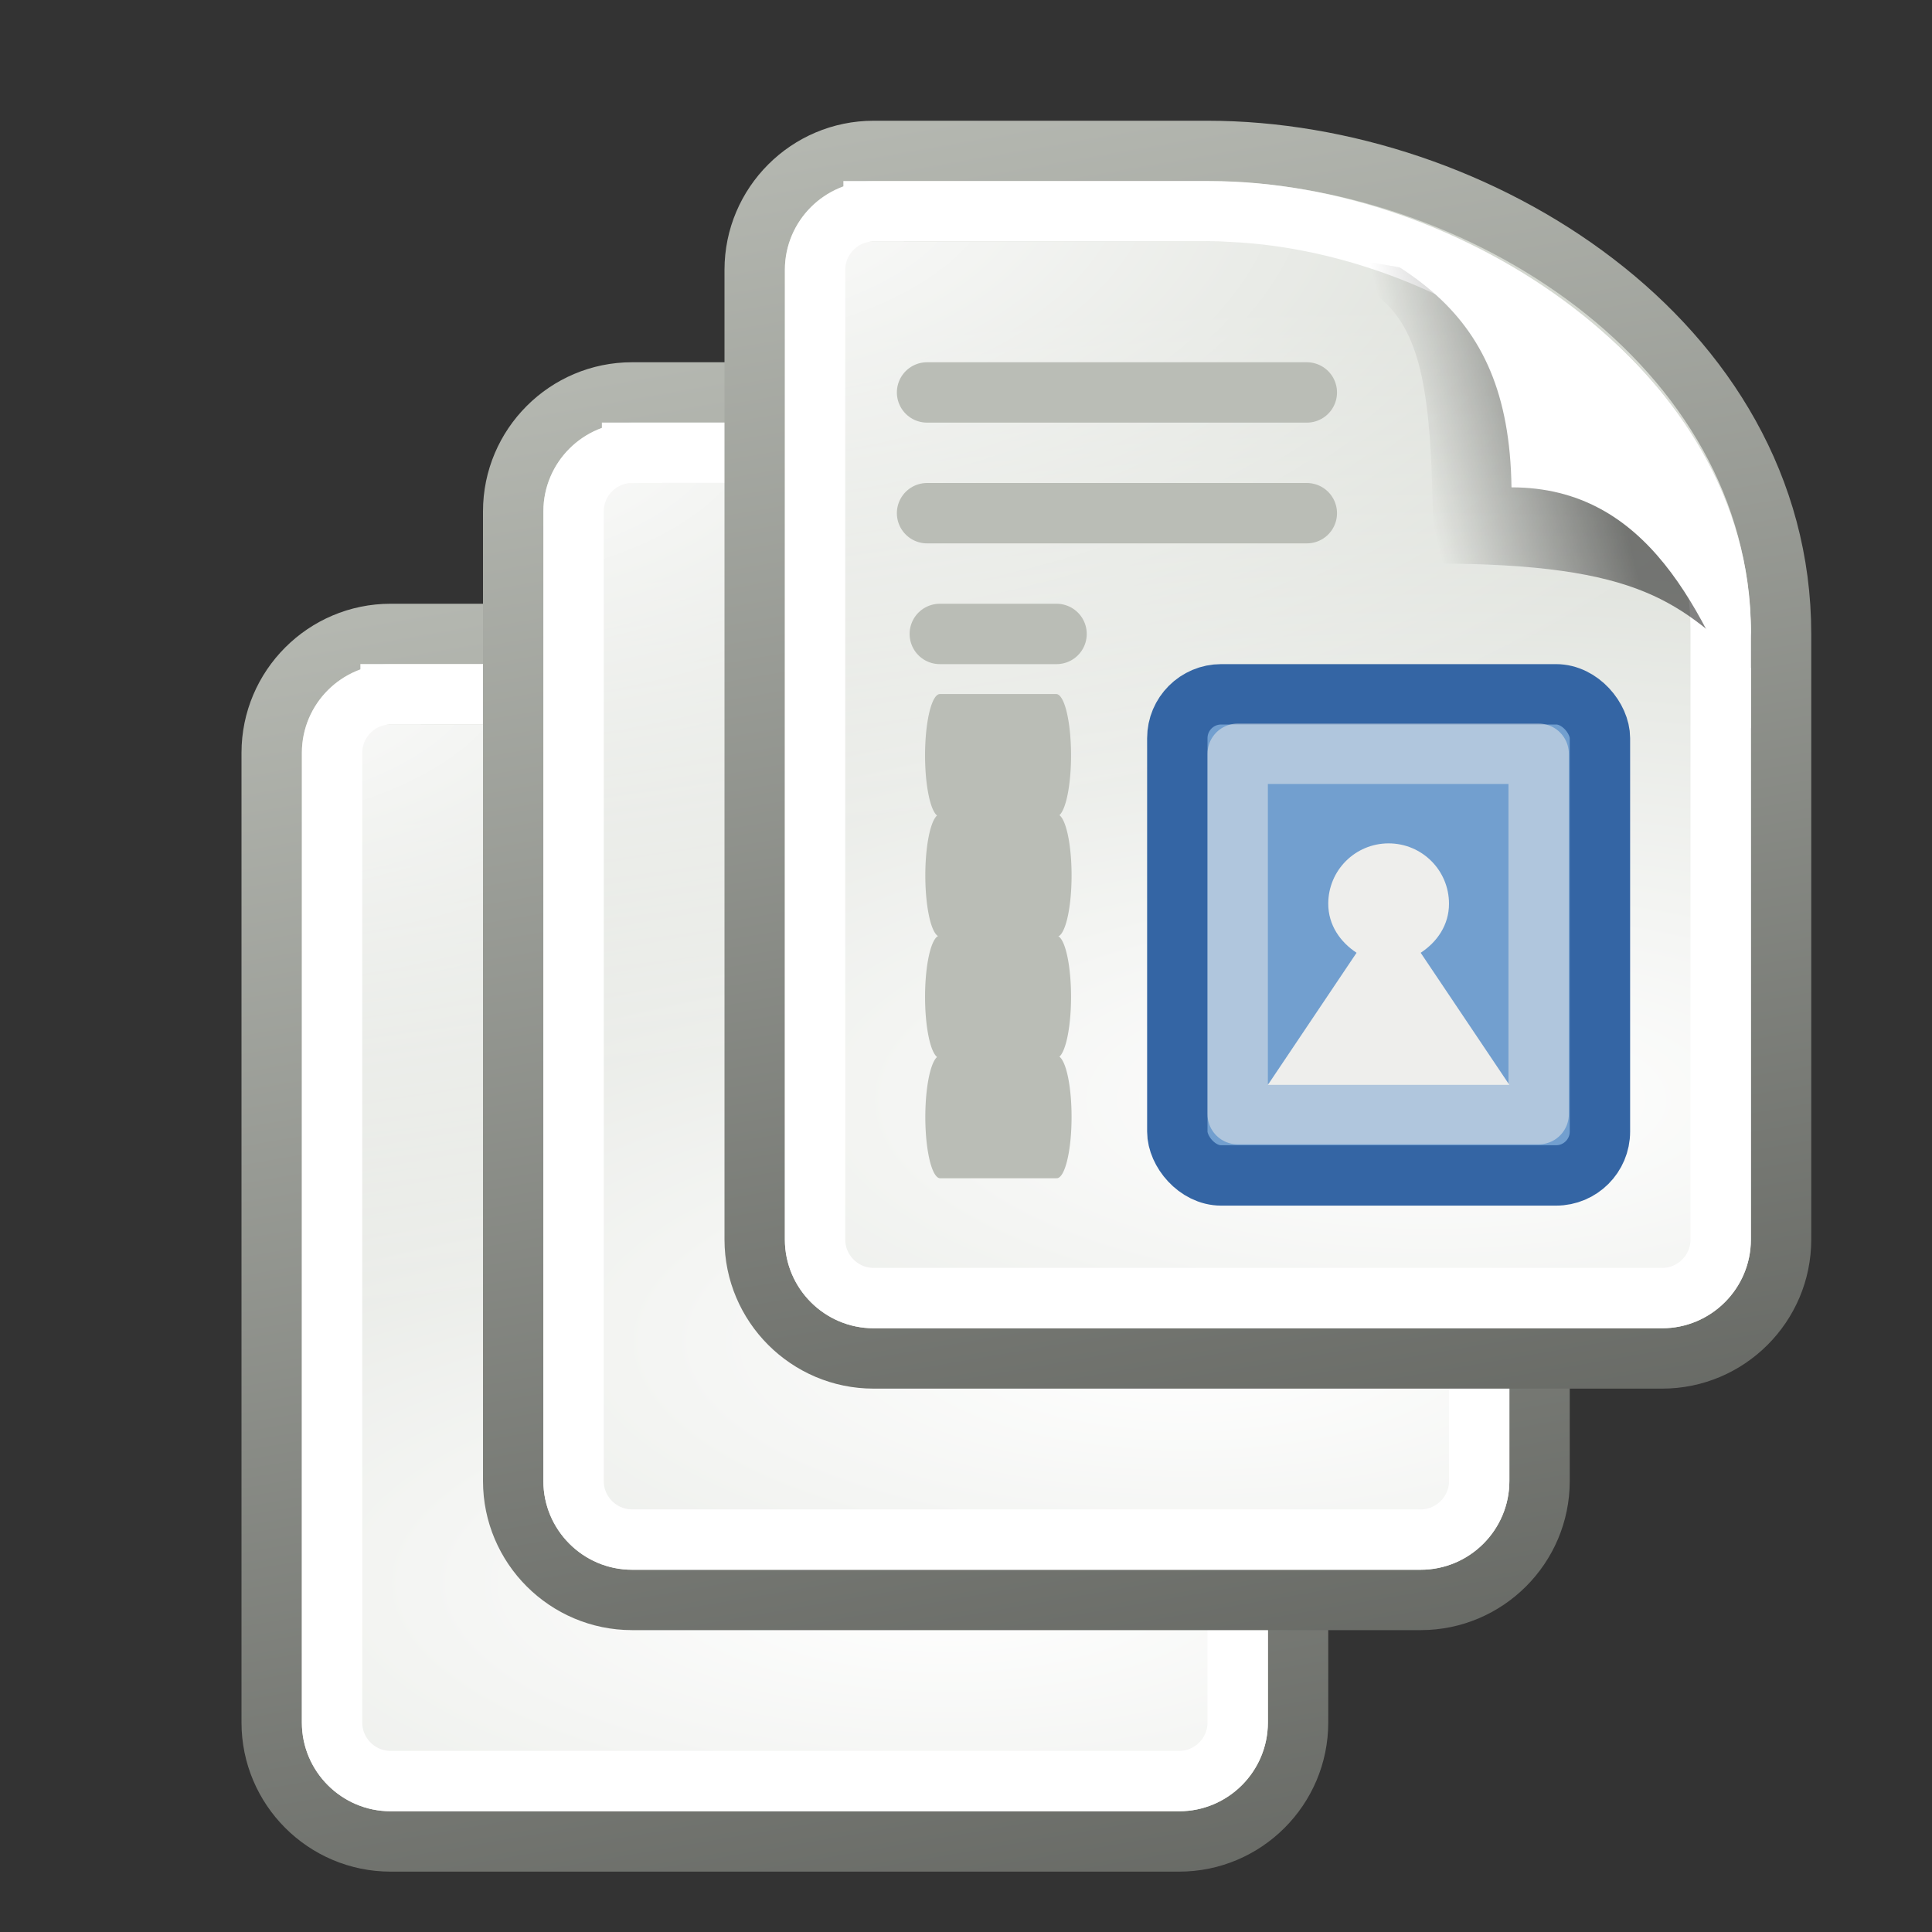 <?xml version="1.0" encoding="UTF-8" standalone="no"?>
<!-- Created with Inkscape (http://www.inkscape.org/) -->

<svg
   xmlns:dc="http://purl.org/dc/elements/1.1/"
   xmlns:cc="http://creativecommons.org/ns#"
   xmlns:rdf="http://www.w3.org/1999/02/22-rdf-syntax-ns#"
   xmlns:svg="http://www.w3.org/2000/svg"
   xmlns="http://www.w3.org/2000/svg"
   xmlns:xlink="http://www.w3.org/1999/xlink"
   xmlns:sodipodi="http://sodipodi.sourceforge.net/DTD/sodipodi-0.dtd"
   xmlns:inkscape="http://www.inkscape.org/namespaces/inkscape"
   width="32"
   height="32"
   id="svg2"
   inkscape:label="Pozadí"
   sodipodi:version="0.32"
   inkscape:version="0.48.4 r9939"
   version="1.0"
   sodipodi:docname="gtk-dnd-multiple-32.svg"
   inkscape:output_extension="org.inkscape.output.svg.inkscape"
   inkscape:export-filename="/home/sergey/Desktop/render-icons/src/gtk-dnd-multiplenew.png"
   inkscape:export-xdpi="90"
   inkscape:export-ydpi="90">
  <rect width="100%" height="100%" fill="#333333" stroke="none"/>
  <defs
     id="defs3">
    <linearGradient
       inkscape:collect="always"
       id="linearGradient4952">
      <stop
         style="stop-color:#3465a4;stop-opacity:1"
         offset="0"
         id="stop4954" />
      <stop
         style="stop-color:#729fcf;stop-opacity:0;"
         offset="1"
         id="stop4956" />
    </linearGradient>
    <linearGradient
       inkscape:collect="always"
       id="linearGradient4916">
      <stop
         style="stop-color:#888a85;stop-opacity:1"
         offset="0"
         id="stop4918" />
      <stop
         style="stop-color:#5d5f5b;stop-opacity:0;"
         offset="1"
         id="stop4920" />
    </linearGradient>
    <linearGradient
       inkscape:collect="always"
       id="linearGradient6108">
      <stop
         style="stop-color:#000000;stop-opacity:1;"
         offset="0"
         id="stop6110" />
      <stop
         style="stop-color:#000000;stop-opacity:0;"
         offset="1"
         id="stop6112" />
    </linearGradient>
    <linearGradient
       inkscape:collect="always"
       id="linearGradient6076">
      <stop
         style="stop-color:#ffffff;stop-opacity:1"
         offset="0"
         id="stop6078" />
      <stop
         style="stop-color:#cbcbcb;stop-opacity:1"
         offset="1"
         id="stop6080" />
    </linearGradient>
    <linearGradient
       inkscape:collect="always"
       id="linearGradient6056">
      <stop
         style="stop-color:#ffffff;stop-opacity:1"
         offset="0"
         id="stop6058" />
      <stop
         style="stop-color:#d3d7cf;stop-opacity:1"
         offset="1"
         id="stop6060" />
    </linearGradient>
    <linearGradient
       inkscape:collect="always"
       xlink:href="#linearGradient4952"
       id="linearGradient4958"
       x1="22.419"
       y1="10.069"
       x2="22.419"
       y2="4.027"
       gradientUnits="userSpaceOnUse" />
    <linearGradient
       inkscape:collect="always"
       xlink:href="#linearGradient6076"
       id="linearGradient4988"
       gradientUnits="userSpaceOnUse"
       gradientTransform="matrix(1.932,0,0,1.867,-11.373,-1.706)"
       x1="17.688"
       y1="4.528"
       x2="18.562"
       y2="3.749" />
    <linearGradient
       inkscape:collect="always"
       xlink:href="#linearGradient4916"
       id="linearGradient4990"
       gradientUnits="userSpaceOnUse"
       gradientTransform="matrix(1.434,0,0,1.398,-1.72,0.402)"
       x1="18.964"
       y1="6.505"
       x2="14.047"
       y2="3.673" />
    <linearGradient
       inkscape:collect="always"
       xlink:href="#linearGradient6108"
       id="linearGradient4993"
       gradientUnits="userSpaceOnUse"
       gradientTransform="matrix(1.373,0,0,1.484,0.417,-0.879)"
       x1="16.552"
       y1="2.963"
       x2="16.552"
       y2="7.836" />
    <linearGradient
       inkscape:collect="always"
       xlink:href="#linearGradient6056"
       id="linearGradient4997"
       gradientUnits="userSpaceOnUse"
       gradientTransform="matrix(1.588,0,0,1.549,-3.046,-1.824)"
       x1="9.71"
       y1="14.717"
       x2="24.286"
       y2="-5.954" />
    <linearGradient
       inkscape:collect="always"
       xlink:href="#linearGradient6056"
       id="linearGradient5144"
       gradientUnits="userSpaceOnUse"
       gradientTransform="matrix(1.588,0,0,1.549,-3.046,-1.824)"
       x1="9.71"
       y1="14.717"
       x2="24.286"
       y2="-5.954" />
    <linearGradient
       inkscape:collect="always"
       xlink:href="#linearGradient6108"
       id="linearGradient5146"
       gradientUnits="userSpaceOnUse"
       gradientTransform="matrix(1.373,0,0,1.484,0.417,-0.879)"
       x1="16.552"
       y1="2.963"
       x2="16.552"
       y2="7.836" />
    <linearGradient
       inkscape:collect="always"
       xlink:href="#linearGradient6076"
       id="linearGradient5148"
       gradientUnits="userSpaceOnUse"
       gradientTransform="matrix(1.932,0,0,1.867,-11.373,-1.706)"
       x1="17.688"
       y1="4.528"
       x2="18.562"
       y2="3.749" />
    <linearGradient
       inkscape:collect="always"
       xlink:href="#linearGradient4916"
       id="linearGradient5150"
       gradientUnits="userSpaceOnUse"
       gradientTransform="matrix(1.434,0,0,1.398,-1.72,0.402)"
       x1="18.964"
       y1="6.505"
       x2="14.047"
       y2="3.673" />
    <linearGradient
       inkscape:collect="always"
       xlink:href="#linearGradient4952"
       id="linearGradient5152"
       gradientUnits="userSpaceOnUse"
       x1="22.419"
       y1="10.069"
       x2="22.419"
       y2="4.027" />
    <linearGradient
       inkscape:collect="always"
       xlink:href="#linearGradient6076"
       id="linearGradient5186"
       gradientUnits="userSpaceOnUse"
       gradientTransform="matrix(1.216,0,0,1.179,-6.229,9.547)"
       x1="17.688"
       y1="4.528"
       x2="18.562"
       y2="3.749" />
    <linearGradient
       inkscape:collect="always"
       xlink:href="#linearGradient4916"
       id="linearGradient5188"
       gradientUnits="userSpaceOnUse"
       gradientTransform="matrix(0.903,0,0,0.882,-0.152,10.878)"
       x1="18.964"
       y1="6.505"
       x2="14.047"
       y2="3.673" />
    <linearGradient
       inkscape:collect="always"
       xlink:href="#linearGradient6108"
       id="linearGradient5191"
       gradientUnits="userSpaceOnUse"
       gradientTransform="matrix(0.864,0,0,0.937,1.193,10.069)"
       x1="16.552"
       y1="2.963"
       x2="16.552"
       y2="7.836" />
    <linearGradient
       inkscape:collect="always"
       xlink:href="#linearGradient6056"
       id="linearGradient5195"
       gradientUnits="userSpaceOnUse"
       gradientTransform="matrix(0.999,0,0,0.95,-0.987,10.075)"
       x1="7.038"
       y1="20.421"
       x2="14.821"
       y2="5.341" />
    <linearGradient
       inkscape:collect="always"
       xlink:href="#linearGradient6056"
       id="linearGradient4618"
       gradientUnits="userSpaceOnUse"
       gradientTransform="matrix(1,0,0,1,5,3)"
       x1="7.038"
       y1="20.421"
       x2="14.821"
       y2="5.341" />
    <linearGradient
       inkscape:collect="always"
       xlink:href="#linearGradient6108"
       id="linearGradient4620"
       gradientUnits="userSpaceOnUse"
       gradientTransform="matrix(0.864,0,0,0.937,6.943,3.88)"
       x1="16.552"
       y1="2.963"
       x2="16.552"
       y2="7.836" />
    <linearGradient
       inkscape:collect="always"
       xlink:href="#linearGradient6076"
       id="linearGradient4622"
       gradientUnits="userSpaceOnUse"
       gradientTransform="matrix(1.216,0,0,1.179,-0.54,3.422)"
       x1="17.688"
       y1="4.528"
       x2="18.562"
       y2="3.749" />
    <linearGradient
       inkscape:collect="always"
       xlink:href="#linearGradient4916"
       id="linearGradient4624"
       gradientUnits="userSpaceOnUse"
       gradientTransform="matrix(0.903,0,0,0.882,5.536,4.753)"
       x1="18.964"
       y1="6.505"
       x2="14.047"
       y2="3.673" />
    <linearGradient
       inkscape:collect="always"
       xlink:href="#linearGradient6108"
       id="linearGradient4684"
       gradientUnits="userSpaceOnUse"
       gradientTransform="matrix(0.864,0,0,0.937,1.193,10.069)"
       x1="16.552"
       y1="2.963"
       x2="16.552"
       y2="7.836" />
    <linearGradient
       inkscape:collect="always"
       xlink:href="#linearGradient6076"
       id="linearGradient4686"
       gradientUnits="userSpaceOnUse"
       gradientTransform="matrix(1.216,0,0,1.179,-6.229,9.547)"
       x1="17.688"
       y1="4.528"
       x2="18.562"
       y2="3.749" />
    <linearGradient
       inkscape:collect="always"
       xlink:href="#linearGradient4916"
       id="linearGradient4688"
       gradientUnits="userSpaceOnUse"
       gradientTransform="matrix(0.903,0,0,0.882,-0.152,10.878)"
       x1="18.964"
       y1="6.505"
       x2="14.047"
       y2="3.673" />
    <linearGradient
       inkscape:collect="always"
       xlink:href="#linearGradient6056"
       id="linearGradient4690"
       gradientUnits="userSpaceOnUse"
       gradientTransform="matrix(1,0,0,1,5,3)"
       x1="7.038"
       y1="20.421"
       x2="14.821"
       y2="5.341" />
    <linearGradient
       inkscape:collect="always"
       xlink:href="#linearGradient6108"
       id="linearGradient4692"
       gradientUnits="userSpaceOnUse"
       gradientTransform="matrix(0.864,0,0,0.937,6.943,3.88)"
       x1="16.552"
       y1="2.963"
       x2="16.552"
       y2="7.836" />
    <linearGradient
       inkscape:collect="always"
       xlink:href="#linearGradient6076"
       id="linearGradient4694"
       gradientUnits="userSpaceOnUse"
       gradientTransform="matrix(1.216,0,0,1.179,-0.54,3.422)"
       x1="17.688"
       y1="4.528"
       x2="18.562"
       y2="3.749" />
    <linearGradient
       inkscape:collect="always"
       xlink:href="#linearGradient4916"
       id="linearGradient4696"
       gradientUnits="userSpaceOnUse"
       gradientTransform="matrix(0.903,0,0,0.882,5.536,4.753)"
       x1="18.964"
       y1="6.505"
       x2="14.047"
       y2="3.673" />
    <linearGradient
       inkscape:collect="always"
       xlink:href="#linearGradient6056"
       id="linearGradient4702"
       gradientUnits="userSpaceOnUse"
       gradientTransform="matrix(0.999,0,0,0.95,-0.987,10.075)"
       x1="7.038"
       y1="20.421"
       x2="14.821"
       y2="5.341" />
    <linearGradient
       inkscape:collect="always"
       xlink:href="#linearGradient6056"
       id="linearGradient4710"
       gradientUnits="userSpaceOnUse"
       gradientTransform="matrix(0.999,0,0,0.95,-0.987,10.075)"
       x1="7.038"
       y1="20.421"
       x2="14.821"
       y2="5.341" />
    <radialGradient
       r="18"
       fy="34.277"
       fx="-30.314"
       cy="34.277"
       cx="-30.314"
       gradientTransform="matrix(1.941,0,0,0.731,375.508,168.164)"
       gradientUnits="userSpaceOnUse"
       id="radialGradient8168"
       xlink:href="#linearGradient3-paper-sheet-orig-08"
       inkscape:collect="always" />
    <linearGradient
       id="linearGradient3-paper-sheet-orig-08">
      <stop
         style="stop-color: rgb(255, 255, 255); stop-opacity: 1;"
         offset="0"
         id="stop6-paper-sheet-orig-1" />
      <stop
         style="stop-color: rgb(211, 215, 207); stop-opacity: 1;"
         offset="1"
         id="stop7-paper-sheet-orig-2" />
    </linearGradient>
    <linearGradient
       y2="-0.088"
       x2="-54.529"
       y1="61.855"
       x1="-43.861"
       gradientTransform="matrix(0.486,0,0,0.489,331.488,175.793)"
       gradientUnits="userSpaceOnUse"
       id="linearGradient8170"
       xlink:href="#linearGradient10-paper-sheet-orig-3"
       inkscape:collect="always" />
    <linearGradient
       inkscape:collect="always"
       id="linearGradient10-paper-sheet-orig-3">
      <stop
         style="stop-color: rgb(85, 87, 83); stop-opacity: 1;"
         offset="0"
         id="stop15-paper-sheet-orig-7" />
      <stop
         style="stop-color: rgb(186, 189, 182); stop-opacity: 1;"
         offset="1"
         id="stop16-paper-sheet-orig-8" />
    </linearGradient>
    <radialGradient
       r="17"
       fy="5.3"
       fx="4"
       cy="5.3"
       cx="4"
       gradientTransform="matrix(2.461,0,0,1.409,-5.846,-5.47)"
       gradientUnits="userSpaceOnUse"
       id="radialGradient8172"
       xlink:href="#linearGradient4-paper-sheet-orig-7"
       inkscape:collect="always" />
    <linearGradient
       id="linearGradient4-paper-sheet-orig-7"
       inkscape:collect="always">
      <stop
         id="stop8-paper-sheet-orig-2"
         offset="0"
         style="stop-color: rgb(255, 255, 255); stop-opacity: 1;" />
      <stop
         id="stop9-paper-sheet-orig-2"
         offset="1"
         style="stop-color: rgb(255, 255, 255); stop-opacity: 0;" />
    </linearGradient>
    <radialGradient
       inkscape:collect="always"
       xlink:href="#linearGradient3-paper-sheet-orig-08"
       id="radialGradient3157"
       gradientUnits="userSpaceOnUse"
       gradientTransform="matrix(1.941,0,0,0.731,375.508,168.164)"
       cx="-30.314"
       cy="34.277"
       fx="-30.314"
       fy="34.277"
       r="18" />
    <linearGradient
       inkscape:collect="always"
       xlink:href="#linearGradient10-paper-sheet-orig-3"
       id="linearGradient3159"
       gradientUnits="userSpaceOnUse"
       gradientTransform="matrix(0.486,0,0,0.489,331.488,175.793)"
       x1="-43.861"
       y1="61.855"
       x2="-54.529"
       y2="-0.088" />
    <radialGradient
       inkscape:collect="always"
       xlink:href="#linearGradient4-paper-sheet-orig-7"
       id="radialGradient3161"
       gradientUnits="userSpaceOnUse"
       gradientTransform="matrix(2.461,0,0,1.409,-5.846,-5.47)"
       cx="4"
       cy="5.3"
       fx="4"
       fy="5.3"
       r="17" />
    <radialGradient
       r="18"
       fy="34.277"
       fx="-30.314"
       cy="34.277"
       cx="-30.314"
       gradientTransform="matrix(1.941,0,0,0.731,375.508,168.164)"
       gradientUnits="userSpaceOnUse"
       id="radialGradient8168-3"
       xlink:href="#linearGradient3-paper-sheet-orig-08-7"
       inkscape:collect="always" />
    <linearGradient
       id="linearGradient3-paper-sheet-orig-08-7">
      <stop
         style="stop-color: rgb(255, 255, 255); stop-opacity: 1;"
         offset="0"
         id="stop6-paper-sheet-orig-1-7" />
      <stop
         style="stop-color: rgb(211, 215, 207); stop-opacity: 1;"
         offset="1"
         id="stop7-paper-sheet-orig-2-4" />
    </linearGradient>
    <linearGradient
       y2="-0.088"
       x2="-54.529"
       y1="61.855"
       x1="-43.861"
       gradientTransform="matrix(0.486,0,0,0.489,331.488,175.793)"
       gradientUnits="userSpaceOnUse"
       id="linearGradient8170-4"
       xlink:href="#linearGradient10-paper-sheet-orig-3-3"
       inkscape:collect="always" />
    <linearGradient
       inkscape:collect="always"
       id="linearGradient10-paper-sheet-orig-3-3">
      <stop
         style="stop-color: rgb(85, 87, 83); stop-opacity: 1;"
         offset="0"
         id="stop15-paper-sheet-orig-7-1" />
      <stop
         style="stop-color: rgb(186, 189, 182); stop-opacity: 1;"
         offset="1"
         id="stop16-paper-sheet-orig-8-4" />
    </linearGradient>
    <radialGradient
       r="17"
       fy="5.3"
       fx="4"
       cy="5.3"
       cx="4"
       gradientTransform="matrix(2.461,0,0,1.409,-5.846,-5.47)"
       gradientUnits="userSpaceOnUse"
       id="radialGradient8172-5"
       xlink:href="#linearGradient4-paper-sheet-orig-7-4"
       inkscape:collect="always" />
    <linearGradient
       id="linearGradient4-paper-sheet-orig-7-4"
       inkscape:collect="always">
      <stop
         id="stop8-paper-sheet-orig-2-1"
         offset="0"
         style="stop-color: rgb(255, 255, 255); stop-opacity: 1;" />
      <stop
         id="stop9-paper-sheet-orig-2-3"
         offset="1"
         style="stop-color: rgb(255, 255, 255); stop-opacity: 0;" />
    </linearGradient>
    <linearGradient
       y2="-24.144"
       x2="-26.454"
       y1="-24.875"
       x1="-23.438"
       gradientTransform="translate(343,207)"
       gradientUnits="userSpaceOnUse"
       id="linearGradient8174"
       xlink:href="#linearGradient20-paper-sheet-orig-4-3"
       inkscape:collect="always" />
    <linearGradient
       id="linearGradient20-paper-sheet-orig-4-3"
       inkscape:collect="always">
      <stop
         id="stop28-paper-sheet-orig-7-0"
         offset="0"
         style="stop-color: rgb(0, 0, 0); stop-opacity: 1;" />
      <stop
         id="stop29-paper-sheet-orig-7-8"
         offset="1"
         style="stop-color: rgb(0, 0, 0); stop-opacity: 0;" />
    </linearGradient>
    <radialGradient
       r="18"
       fy="34.277"
       fx="-30.314"
       cy="34.277"
       cx="-30.314"
       gradientTransform="matrix(1.941,0,0,0.731,375.508,168.164)"
       gradientUnits="userSpaceOnUse"
       id="radialGradient8168-8"
       xlink:href="#linearGradient3-paper-sheet-orig-08-9"
       inkscape:collect="always" />
    <linearGradient
       id="linearGradient3-paper-sheet-orig-08-9">
      <stop
         style="stop-color: rgb(255, 255, 255); stop-opacity: 1;"
         offset="0"
         id="stop6-paper-sheet-orig-1-6" />
      <stop
         style="stop-color: rgb(211, 215, 207); stop-opacity: 1;"
         offset="1"
         id="stop7-paper-sheet-orig-2-9" />
    </linearGradient>
    <linearGradient
       y2="-0.088"
       x2="-54.529"
       y1="61.855"
       x1="-43.861"
       gradientTransform="matrix(0.486,0,0,0.489,331.488,175.793)"
       gradientUnits="userSpaceOnUse"
       id="linearGradient8170-8"
       xlink:href="#linearGradient10-paper-sheet-orig-3-7"
       inkscape:collect="always" />
    <linearGradient
       inkscape:collect="always"
       id="linearGradient10-paper-sheet-orig-3-7">
      <stop
         style="stop-color: rgb(85, 87, 83); stop-opacity: 1;"
         offset="0"
         id="stop15-paper-sheet-orig-7-7" />
      <stop
         style="stop-color: rgb(186, 189, 182); stop-opacity: 1;"
         offset="1"
         id="stop16-paper-sheet-orig-8-5" />
    </linearGradient>
    <radialGradient
       r="17"
       fy="5.3"
       fx="4"
       cy="5.3"
       cx="4"
       gradientTransform="matrix(2.461,0,0,1.409,-5.846,-5.47)"
       gradientUnits="userSpaceOnUse"
       id="radialGradient8172-56"
       xlink:href="#linearGradient4-paper-sheet-orig-7-7"
       inkscape:collect="always" />
    <linearGradient
       id="linearGradient4-paper-sheet-orig-7-7"
       inkscape:collect="always">
      <stop
         id="stop8-paper-sheet-orig-2-0"
         offset="0"
         style="stop-color: rgb(255, 255, 255); stop-opacity: 1;" />
      <stop
         id="stop9-paper-sheet-orig-2-5"
         offset="1"
         style="stop-color: rgb(255, 255, 255); stop-opacity: 0;" />
    </linearGradient>
    <linearGradient
       inkscape:collect="always"
       xlink:href="#linearGradient20-paper-sheet-orig-4-3"
       id="linearGradient3255"
       gradientUnits="userSpaceOnUse"
       gradientTransform="translate(343,207)"
       x1="-23.438"
       y1="-24.875"
       x2="-26.454"
       y2="-24.144" />
  </defs>
  <sodipodi:namedview
     id="base"
     pagecolor="#ffffff"
     bordercolor="#f3f3f3"
     borderopacity="1"
     inkscape:pageopacity="0.0"
     inkscape:pageshadow="2"
     inkscape:zoom="8"
     inkscape:cx="3.0008504"
     inkscape:cy="9.0443793"
     inkscape:document-units="px"
     inkscape:current-layer="layer1"
     width="32px"
     height="32px"
     inkscape:showpageshadow="false"
     showgrid="false"
     inkscape:window-width="960"
     inkscape:window-height="1025"
     inkscape:window-x="0"
     inkscape:window-y="27"
     showguides="true"
     inkscape:guide-bbox="true"
     borderlayer="true"
     inkscape:window-maximized="0" />
  <g
     inkscape:label="Vrstva 1"
     inkscape:groupmode="layer"
     id="layer1">
    <g
       transform="translate(-699.044,-167.015)"
       style="display:inline"
       id="g8236">
      <g
         id="g12518"
         transform="translate(398.044,0.015)">
        <path
           sodipodi:nodetypes="cccccccscc"
           id="path12520"
           d="m 307.469,177.5 c -1.085,0 -1.969,0.884 -1.969,1.969 l 0,16.062 c 0,1.085 0.884,1.969 1.969,1.969 l 13.062,0 c 1.085,0 1.969,-0.884 1.969,-1.969 l 0,-0.969 c 0,-3.406 0,-5.669 0,-9.062 0,-4.844 -5.054,-8 -9.5,-8 l -5.531,0 z"
           style="fill:url(#radialGradient3157);fill-opacity:1;stroke:url(#linearGradient3159);stroke-width:1;stroke-miterlimit:4;display:inline"
           inkscape:connector-curvature="0" />
        <path
           transform="matrix(0.486,0,0,0.465,302.343,176.835)"
           d="m 8.531,4.656 c -0.503,0 -0.875,0.372 -0.875,0.875 l 0,36.938 c 0,0.503 0.372,0.875 0.875,0.875 l 30.938,0 c 0.503,0 0.875,-0.372 0.875,-0.875 l 0,-24.969 c 0,-1.246 -0.493,-4.024 -2.156,-5.688 l -5,-5 C 31.524,5.149 28.746,4.656 27.5,4.656 l -18.969,0 z"
           id="path12522"
           style="fill:url(#radialGradient3161);fill-opacity:1;stroke:none;display:inline"
           inkscape:original="M 8.53125 3.5 C 7.410033 3.5 6.5 4.4100329 6.5 5.53125 L 6.5 42.46875 C 6.5 43.589967 7.4100329 44.5 8.53125 44.5 L 39.46875 44.5 C 40.589967 44.5 41.5 43.589966 41.5 42.46875 C 41.5 42.46875 41.5 19 41.5 17.5 C 41.5 16 41 13 39 11 C 37 9 36 8 34 6 C 32 4 29 3.5 27.5 3.5 C 26 3.5 8.5312499 3.5 8.53125 3.5 z "
           inkscape:radius="-1.1427754"
           sodipodi:type="inkscape:offset" />
        <path
           style="fill:none;stroke:#ffffff;stroke-width:1;stroke-miterlimit:4;display:inline"
           d="m 307.469,178.5 c -0.533,0 -0.969,0.435 -0.969,0.969 l 0,16.062 c 0,0.533 0.435,0.969 0.969,0.969 l 13.062,0 c 0.533,0 0.969,-0.435 0.969,-0.969 0,-3.698 0,-6.421 0,-10.094 0,-3.938 -4.5,-6.938 -8.469,-6.938 l -5.562,0 z"
           id="path12524"
           sodipodi:nodetypes="ccccccscc"
           inkscape:connector-curvature="0" />
      </g>
    </g>
    <g
       transform="translate(-695.044,-171.015)"
       style="display:inline"
       id="g8236-1">
      <g
         id="g12518-5"
         transform="translate(398.044,0.015)">
        <path
           sodipodi:nodetypes="cccccccscc"
           id="path12520-5"
           d="m 307.469,177.5 c -1.085,0 -1.969,0.884 -1.969,1.969 l 0,16.062 c 0,1.085 0.884,1.969 1.969,1.969 l 13.062,0 c 1.085,0 1.969,-0.884 1.969,-1.969 l 0,-0.969 c 0,-3.406 0,-5.669 0,-9.062 0,-4.844 -5.054,-8 -9.5,-8 l -5.531,0 z"
           style="fill:url(#radialGradient8168-3);fill-opacity:1;stroke:url(#linearGradient8170-4);stroke-width:1;stroke-miterlimit:4;display:inline"
           inkscape:connector-curvature="0" />
        <path
           transform="matrix(0.486,0,0,0.465,302.343,176.835)"
           d="m 8.531,4.656 c -0.503,0 -0.875,0.372 -0.875,0.875 l 0,36.938 c 0,0.503 0.372,0.875 0.875,0.875 l 30.938,0 c 0.503,0 0.875,-0.372 0.875,-0.875 l 0,-24.969 c 0,-1.246 -0.493,-4.024 -2.156,-5.688 l -5,-5 C 31.524,5.149 28.746,4.656 27.5,4.656 l -18.969,0 z"
           id="path12522-1"
           style="fill:url(#radialGradient8172-5);fill-opacity:1;stroke:none;display:inline"
           inkscape:original="M 8.53125 3.5 C 7.410033 3.5 6.5 4.4100329 6.5 5.53125 L 6.5 42.46875 C 6.5 43.589967 7.4100329 44.5 8.53125 44.5 L 39.46875 44.5 C 40.589967 44.5 41.5 43.589966 41.5 42.46875 C 41.5 42.46875 41.5 19 41.5 17.5 C 41.5 16 41 13 39 11 C 37 9 36 8 34 6 C 32 4 29 3.5 27.5 3.5 C 26 3.5 8.5312499 3.5 8.53125 3.5 z "
           inkscape:radius="-1.1427754"
           sodipodi:type="inkscape:offset" />
        <path
           style="fill:none;stroke:#ffffff;stroke-width:1;stroke-miterlimit:4;display:inline"
           d="m 307.469,178.5 c -0.533,0 -0.969,0.435 -0.969,0.969 l 0,16.062 c 0,0.533 0.435,0.969 0.969,0.969 l 13.062,0 c 0.533,0 0.969,-0.435 0.969,-0.969 0,-3.698 0,-6.421 0,-10.094 0,-3.938 -4.5,-6.938 -8.469,-6.938 l -5.562,0 z"
           id="path12524-4"
           sodipodi:nodetypes="ccccccscc"
           inkscape:connector-curvature="0" />
      </g>
    </g>
    <g
       transform="translate(-691.044,-175.015)"
       style="display:inline"
       id="g8236-7">
      <g
         id="g12518-3"
         transform="translate(398.044,0.015)">
        <path
           sodipodi:nodetypes="cccccccscc"
           id="path12520-2"
           d="m 307.469,177.5 c -1.085,0 -1.969,0.884 -1.969,1.969 l 0,16.062 c 0,1.085 0.884,1.969 1.969,1.969 l 13.062,0 c 1.085,0 1.969,-0.884 1.969,-1.969 l 0,-0.969 c 0,-3.406 0,-5.669 0,-9.062 0,-4.844 -5.054,-8 -9.5,-8 l -5.531,0 z"
           style="fill:url(#radialGradient8168-8);fill-opacity:1;stroke:url(#linearGradient8170-8);stroke-width:1;stroke-miterlimit:4;display:inline"
           inkscape:connector-curvature="0" />
        <path
           transform="matrix(0.486,0,0,0.465,302.343,176.835)"
           d="m 8.531,4.656 c -0.503,0 -0.875,0.372 -0.875,0.875 l 0,36.938 c 0,0.503 0.372,0.875 0.875,0.875 l 30.938,0 c 0.503,0 0.875,-0.372 0.875,-0.875 l 0,-24.969 c 0,-1.246 -0.493,-4.024 -2.156,-5.688 l -5,-5 C 31.524,5.149 28.746,4.656 27.5,4.656 l -18.969,0 z"
           id="path12522-4"
           style="fill:url(#radialGradient8172-56);fill-opacity:1;stroke:none;display:inline"
           inkscape:original="M 8.53125 3.5 C 7.410033 3.5 6.5 4.4100329 6.5 5.53125 L 6.5 42.46875 C 6.5 43.589967 7.4100329 44.5 8.53125 44.5 L 39.46875 44.5 C 40.589967 44.5 41.5 43.589966 41.5 42.46875 C 41.5 42.46875 41.5 19 41.5 17.5 C 41.5 16 41 13 39 11 C 37 9 36 8 34 6 C 32 4 29 3.5 27.5 3.5 C 26 3.5 8.5312499 3.5 8.53125 3.5 z "
           inkscape:radius="-1.1427754"
           sodipodi:type="inkscape:offset" />
        <path
           style="fill:none;stroke:#ffffff;stroke-width:1;stroke-miterlimit:4;display:inline"
           d="m 307.469,178.5 c -0.533,0 -0.969,0.435 -0.969,0.969 l 0,16.062 c 0,0.533 0.435,0.969 0.969,0.969 l 13.062,0 c 0.533,0 0.969,-0.435 0.969,-0.969 0,-3.698 0,-6.421 0,-10.094 0,-3.938 -4.5,-6.938 -8.469,-6.938 l -5.562,0 z"
           id="path12524-9"
           sodipodi:nodetypes="ccccccscc"
           inkscape:connector-curvature="0" />
      </g>
    </g>
    <g
       id="g4662"
       transform="translate(4,-2)">
      <g
         transform="translate(-2.005,0.974)"
         id="g5209">
        <g
           id="g4892"
           transform="translate(-0.995,8.995)">
          <rect
             ry="0.727"
             rx="0.727"
             y="3.531"
             x="18.5"
             height="7.969"
             width="7"
             id="rect4880"
             style="opacity:1;fill:#729fcf;fill-opacity:1;stroke:#3465a4;stroke-width:1;stroke-linecap:round;stroke-linejoin:round;stroke-miterlimit:4;stroke-dasharray:none;stroke-opacity:1" />
          <rect
             style="opacity:0.5;fill:none;fill-opacity:1;stroke:#eeeeec;stroke-width:1;stroke-linecap:round;stroke-linejoin:round;stroke-miterlimit:4;stroke-dasharray:none;stroke-opacity:1"
             id="rect4890"
             width="4.985"
             height="5.969"
             x="19.5"
             y="4.516"
             rx="0"
             ry="0" />
        </g>
        <path
           style="fill:#eeeeec;fill-opacity:1;stroke:none;stroke-width:1;stroke-linecap:round;stroke-linejoin:round;stroke-miterlimit:4;stroke-dasharray:none;stroke-opacity:1"
           d="M 21.005,14.995 C 20.453,14.995 20.005,15.44 20.005,15.995 C 20.005,16.346 20.202,16.628 20.474,16.807 L 19.005,18.995 L 23.005,18.995 L 21.536,16.807 C 21.809,16.628 22.005,16.346 22.005,15.995 C 22.005,15.44 21.557,14.995 21.005,14.995 z"
           id="path4960"
           inkscape:export-filename="/Users/sekkyumu/gtk-dnd.png"
           inkscape:export-xdpi="90.029465"
           inkscape:export-ydpi="90.029465" />
      </g>
      <g
         style="fill:none;stroke:#babdb6;stroke-width:2.031;stroke-linecap:round;stroke-opacity:1"
         transform="matrix(-0.242,0,0,-1,15.19,25.011)"
         id="g5063">
        <path
           sodipodi:nodetypes="cc"
           style="fill:none;fill-rule:evenodd;stroke:#babdb6;stroke-width:2.031px;stroke-linecap:round;stroke-linejoin:miter;stroke-opacity:1"
           d="M 6.972,4.511 L 14.951,4.511"
           id="path5065" />
        <path
           sodipodi:nodetypes="cc"
           style="fill:none;fill-rule:evenodd;stroke:#babdb6;stroke-width:2.031px;stroke-linecap:round;stroke-linejoin:miter;stroke-opacity:1"
           d="M 7.008,6.5 L 14.969,6.5"
           id="path5069" />
      </g>
      <g
         id="g4644"
         transform="matrix(-0.242,0,0,-1,15.19,21.011)"
         style="fill:none;stroke:#babdb6;stroke-width:2.031;stroke-linecap:round;stroke-opacity:1">
        <path
           id="path4646"
           d="M 6.972,4.511 L 14.951,4.511"
           style="fill:none;fill-rule:evenodd;stroke:#babdb6;stroke-width:2.031px;stroke-linecap:round;stroke-linejoin:miter;stroke-opacity:1"
           sodipodi:nodetypes="cc" />
        <path
           id="path4648"
           d="M 7.008,6.5 L 14.969,6.5"
           style="fill:none;fill-rule:evenodd;stroke:#babdb6;stroke-width:2.031px;stroke-linecap:round;stroke-linejoin:miter;stroke-opacity:1"
           sodipodi:nodetypes="cc" />
      </g>
      <path
         id="path4652"
         d="M 13.5,12.5 L 11.566,12.5"
         style="fill:none;fill-rule:evenodd;stroke:#babdb6;stroke-width:1px;stroke-linecap:round;stroke-linejoin:miter;stroke-opacity:1"
         sodipodi:nodetypes="cc" />
      <path
         sodipodi:nodetypes="cc"
         style="fill:none;fill-rule:evenodd;stroke:#babdb6;stroke-width:1px;stroke-linecap:round;stroke-linejoin:miter;stroke-opacity:1"
         d="M 17.645,10.5 L 11.355,10.5"
         id="path5051" />
      <path
         id="path4658"
         d="M 17.645,8.5 L 11.355,8.5"
         style="fill:none;fill-rule:evenodd;stroke:#babdb6;stroke-width:1px;stroke-linecap:round;stroke-linejoin:miter;stroke-opacity:1"
         sodipodi:nodetypes="cc" />
    </g>
    <g
       style="display:inline"
       id="g12526"
       transform="translate(-292.998,-174.931)">
      <path
         sodipodi:nodetypes="ccccc"
         id="path12528"
         d="m 313,179 c 3.356,0.552 3.735,0.765 3.735,5.265 3.5,0 4.091,0.674 5.265,1.735 0,-0.51 0,0.062 0,-0.5 -0.499,-5.605 -4.65,-6.191 -9,-6.5 z"
         style="opacity:0.49;fill:url(#linearGradient3255);fill-opacity:1;stroke:none;display:inline"
         inkscape:connector-curvature="0" />
      <path
         sodipodi:nodetypes="cccssc"
         id="path12530"
         d="m 313,178 c 3.223,1.083 4.989,1.917 5.033,5.003 2.263,0 3.168,2.052 3.967,3.997 0,-0.51 0,-0.938 0,-1.5 0,-2.248 -1.15,-4.084 -2.875,-5.406 C 317.4,178.772 315.104,178 313,178 z"
         style="fill:#ffffff;fill-opacity:1;stroke:none;display:inline"
         inkscape:connector-curvature="0" />
    </g>
  </g>
</svg>
